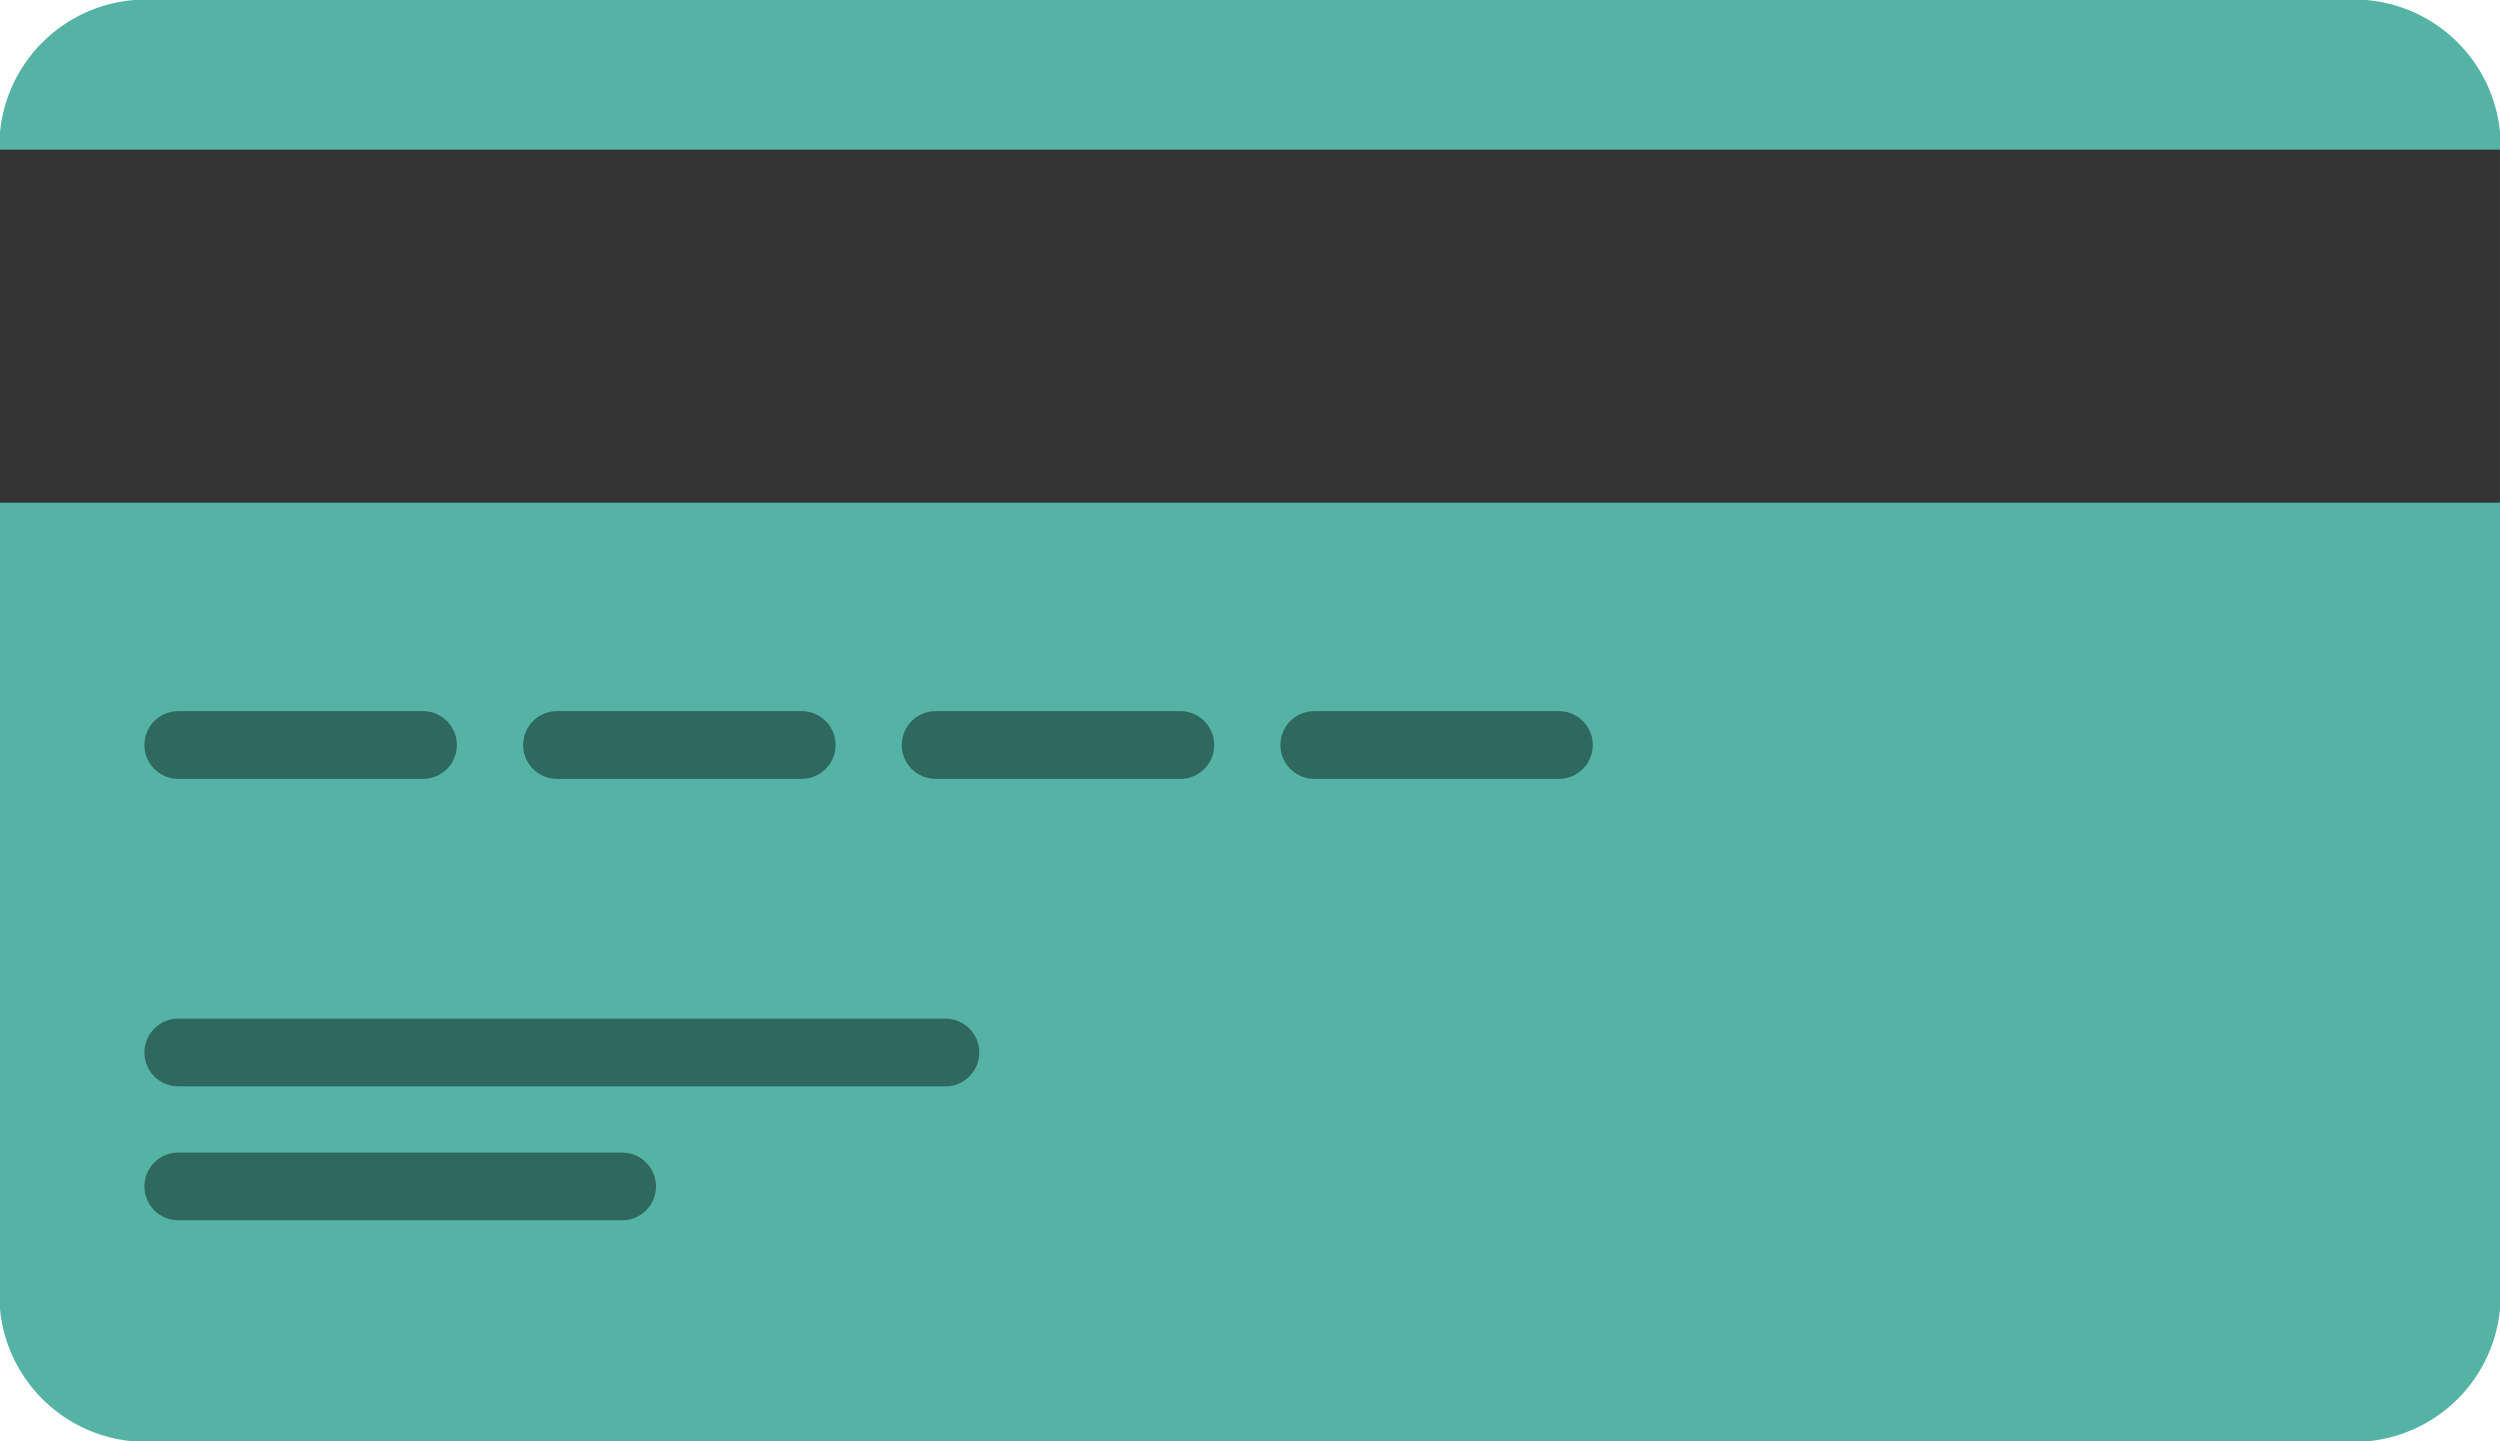 <svg xmlns="http://www.w3.org/2000/svg" width="35" height="20.18" viewBox="0 0 35 20.18">
  <g id="card" transform="translate(0)">
    <path id="Trazado_2174" data-name="Trazado 2174" d="M32.791,0H2.208A2.054,2.054,0,0,0,0,1.851V18.328A2.054,2.054,0,0,0,2.208,20.18H32.791A2.054,2.054,0,0,0,35,18.328V1.851A2.054,2.054,0,0,0,32.791,0Zm0,0" transform="translate(0)" fill="#54b3a5"/>
    <path id="Trazado_2175" data-name="Trazado 2175" d="M0,55.148H35v4.943H0Zm0,0" transform="translate(-0.001 -53.053)" fill="#333"/>
    <g id="Grupo_1284" data-name="Grupo 1284" transform="translate(2.027 9.955)">
      <path id="Trazado_2179" data-name="Trazado 2179" d="M37.743,175.132H34.317a.474.474,0,0,1,0-.948h3.426a.474.474,0,0,1,0,.948Zm0,0" transform="translate(-33.848 -174.183)" fill="#2e685f"/>
      <path id="Trazado_2180" data-name="Trazado 2180" d="M214.759,175.132h-3.426a.474.474,0,0,1,0-.948h3.426a.474.474,0,0,1,0,.948Zm0,0" transform="translate(-200.261 -174.183)" fill="#2e685f"/>
      <path id="Trazado_2181" data-name="Trazado 2181" d="M126.251,175.132h-3.426a.474.474,0,0,1,0-.948h3.426a.474.474,0,0,1,0,.948Zm0,0" transform="translate(-117.054 -174.183)" fill="#2e685f"/>
      <path id="Trazado_2182" data-name="Trazado 2182" d="M303.266,175.132H299.84a.474.474,0,0,1,0-.948h3.425a.474.474,0,0,1,0,.948Zm0,0" transform="translate(-283.467 -174.183)" fill="#2e685f"/>
    </g>
    <path id="Trazado_2183" data-name="Trazado 2183" d="M45.057,250.468H34.316a.474.474,0,0,1,0-.948h10.74a.474.474,0,0,1,0,.948Zm0,0" transform="translate(-31.82 -235.259)" fill="#2e685f"/>
    <path id="Trazado_2184" data-name="Trazado 2184" d="M40.531,287.233H34.317a.474.474,0,0,1,0-.948h6.214a.474.474,0,0,1,0,.948Zm0,0" transform="translate(-31.821 -270.149)" fill="#2e685f"/>
  </g>
</svg>
